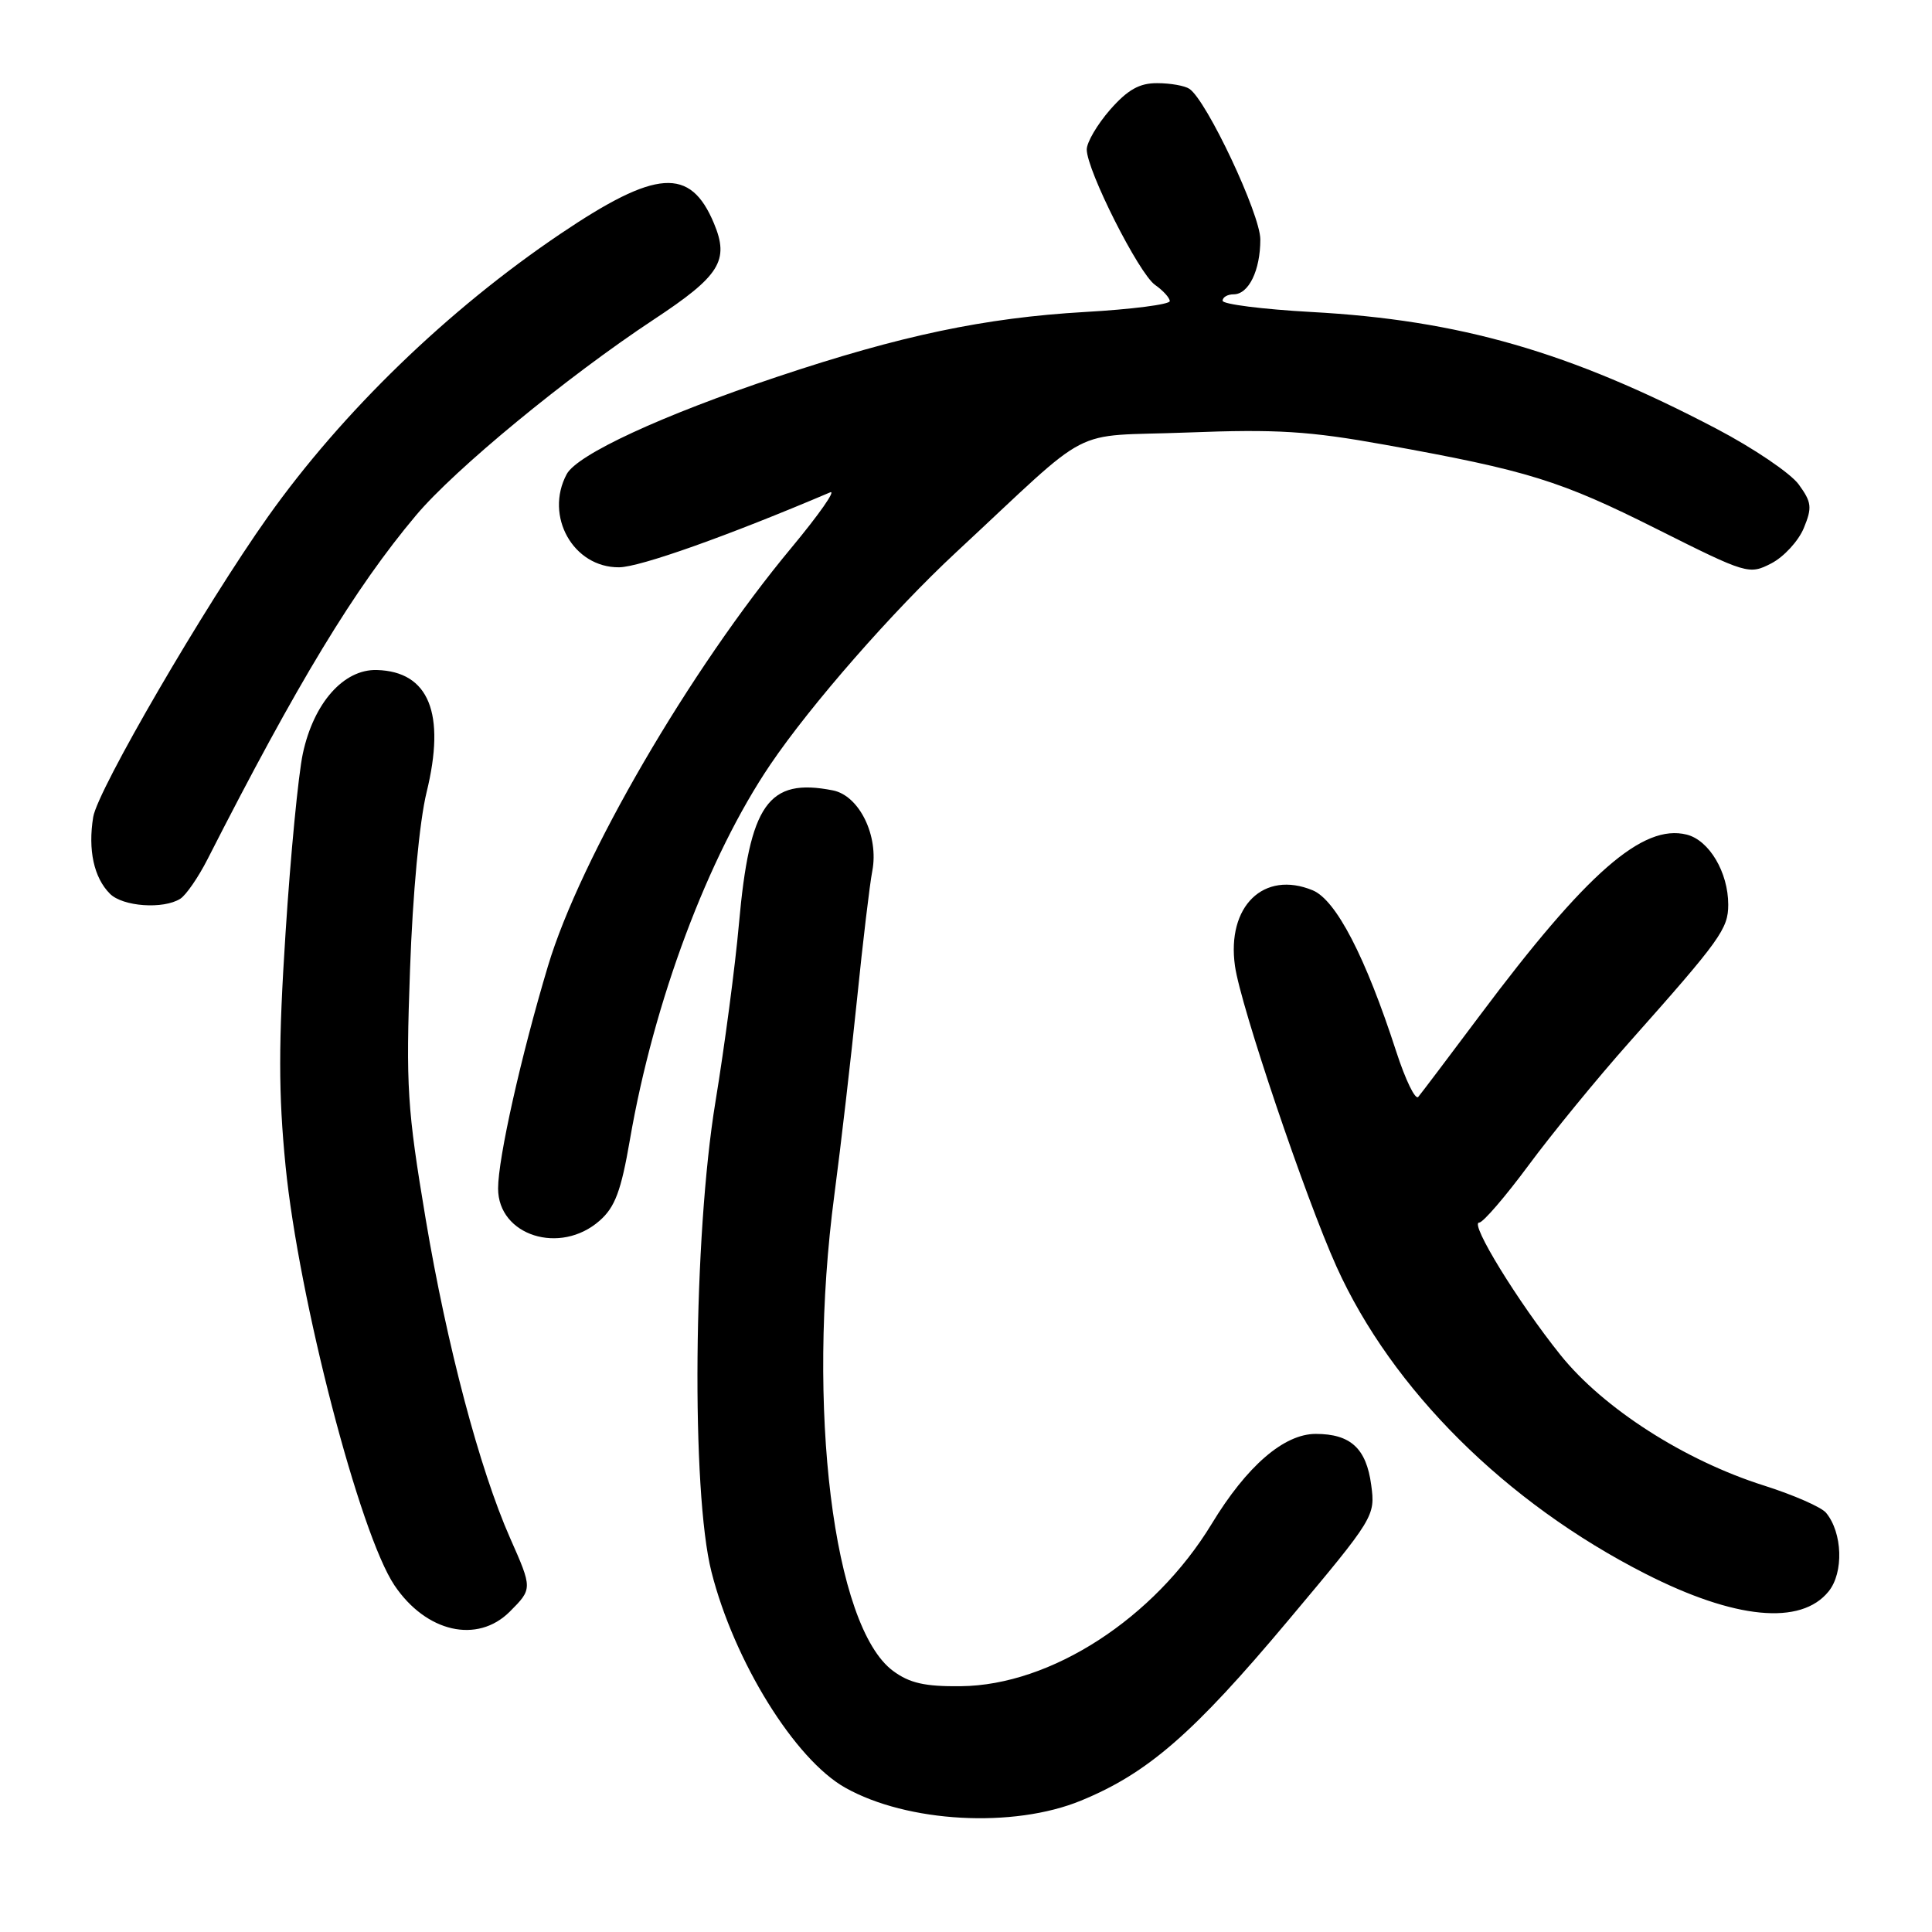 <?xml version="1.0" encoding="UTF-8" standalone="no"?>
<!DOCTYPE svg PUBLIC "-//W3C//DTD SVG 1.1//EN" "http://www.w3.org/Graphics/SVG/1.1/DTD/svg11.dtd" >
<svg xmlns="http://www.w3.org/2000/svg" xmlns:xlink="http://www.w3.org/1999/xlink" version="1.1" viewBox="0 0 256 256">
 <g >
 <path fill="currentColor"
d=" M 143.24 238.59 C 152.08 234.96 158.13 229.70 170.69 214.72 C 182.13 201.09 182.25 200.89 181.69 196.75 C 181.04 191.92 178.96 190.00 174.34 190.00 C 170.13 190.00 165.20 194.26 160.55 201.93 C 152.94 214.45 139.26 223.31 127.33 223.43 C 122.56 223.49 120.51 223.02 118.33 221.40 C 110.41 215.54 106.83 186.46 110.56 158.30 C 111.42 151.81 112.76 140.20 113.55 132.50 C 114.33 124.80 115.25 117.12 115.58 115.43 C 116.48 110.78 113.87 105.42 110.36 104.73 C 101.78 103.04 99.33 106.52 97.91 122.45 C 97.42 127.98 96.02 138.57 94.80 146.00 C 91.87 163.83 91.58 197.65 94.27 208.27 C 97.27 220.13 105.32 233.13 112.00 236.88 C 120.23 241.51 134.28 242.28 143.24 238.59 Z  M 67.55 213.55 C 70.56 210.53 70.56 210.51 67.59 203.80 C 63.54 194.63 59.22 178.31 56.40 161.50 C 53.96 146.93 53.77 143.98 54.33 128.50 C 54.68 118.46 55.58 108.84 56.52 105.00 C 59.09 94.52 56.84 88.98 49.94 88.78 C 45.54 88.65 41.57 93.14 40.13 99.84 C 39.53 102.62 38.50 113.29 37.84 123.57 C 36.89 138.21 36.89 144.90 37.84 154.51 C 39.59 172.14 47.67 203.24 52.27 210.07 C 56.47 216.30 63.25 217.84 67.55 213.55 Z  M 242.30 210.87 C 244.32 208.38 244.15 203.09 241.96 200.45 C 241.34 199.70 237.66 198.09 233.79 196.86 C 223.23 193.53 212.45 186.62 206.77 179.54 C 201.16 172.55 194.68 162.00 196.00 162.00 C 196.51 162.00 199.45 158.58 202.54 154.41 C 205.63 150.23 211.61 142.92 215.84 138.16 C 227.98 124.50 229.00 123.08 229.00 119.87 C 229.00 115.59 226.48 111.34 223.50 110.59 C 217.68 109.13 210.24 115.63 196.07 134.57 C 191.98 140.03 188.32 144.88 187.93 145.34 C 187.54 145.80 186.23 143.10 185.01 139.34 C 180.94 126.78 177.04 119.26 173.94 117.97 C 167.45 115.29 162.52 120.08 163.64 128.00 C 164.38 133.28 172.97 158.70 177.10 167.85 C 184.45 184.12 199.52 199.11 218.00 208.52 C 229.87 214.57 238.63 215.42 242.30 210.87 Z  M 79.45 161.75 C 81.50 159.95 82.30 157.80 83.47 151.00 C 86.63 132.69 93.80 113.53 102.08 101.30 C 107.43 93.40 118.31 80.97 126.66 73.21 C 145.35 55.85 141.32 57.93 157.34 57.31 C 169.18 56.85 173.46 57.12 183.50 58.93 C 202.48 62.35 206.73 63.67 219.60 70.13 C 231.47 76.08 231.76 76.17 234.71 74.65 C 236.37 73.79 238.30 71.69 239.01 69.98 C 240.14 67.24 240.06 66.56 238.34 64.19 C 237.26 62.71 232.36 59.39 227.44 56.81 C 208.00 46.62 193.41 42.41 173.75 41.34 C 167.29 40.98 162.00 40.31 162.00 39.85 C 162.00 39.38 162.66 39.00 163.46 39.00 C 165.46 39.00 167.00 35.83 167.00 31.73 C 167.00 28.39 159.89 13.30 157.60 11.77 C 156.99 11.36 155.08 11.02 153.35 11.02 C 150.99 11.00 149.43 11.88 147.10 14.53 C 145.40 16.48 144.00 18.85 144.00 19.81 C 144.00 22.57 150.90 36.24 153.05 37.75 C 154.12 38.50 155.00 39.47 155.00 39.90 C 155.00 40.34 149.94 40.99 143.75 41.34 C 130.48 42.11 119.36 44.45 103.01 49.92 C 87.73 55.02 76.48 60.23 75.09 62.83 C 72.12 68.38 75.96 75.22 82.03 75.17 C 84.80 75.15 96.44 71.01 110.00 65.24 C 110.83 64.89 108.52 68.18 104.89 72.55 C 91.43 88.72 76.90 113.69 72.61 128.00 C 69.03 139.95 66.00 153.47 66.00 157.48 C 66.00 163.73 74.23 166.34 79.45 161.75 Z  M 23.89 119.09 C 24.65 118.61 26.28 116.25 27.50 113.85 C 39.41 90.47 47.00 77.95 55.12 68.29 C 60.26 62.17 75.12 49.94 86.64 42.33 C 95.40 36.55 96.67 34.53 94.60 29.59 C 91.47 22.10 86.97 22.41 74.25 30.99 C 59.35 41.04 45.38 54.56 35.51 68.46 C 27.13 80.28 12.93 104.67 12.35 108.26 C 11.64 112.62 12.44 116.30 14.57 118.43 C 16.27 120.13 21.65 120.51 23.89 119.09 Z "/>
</g>
</svg>